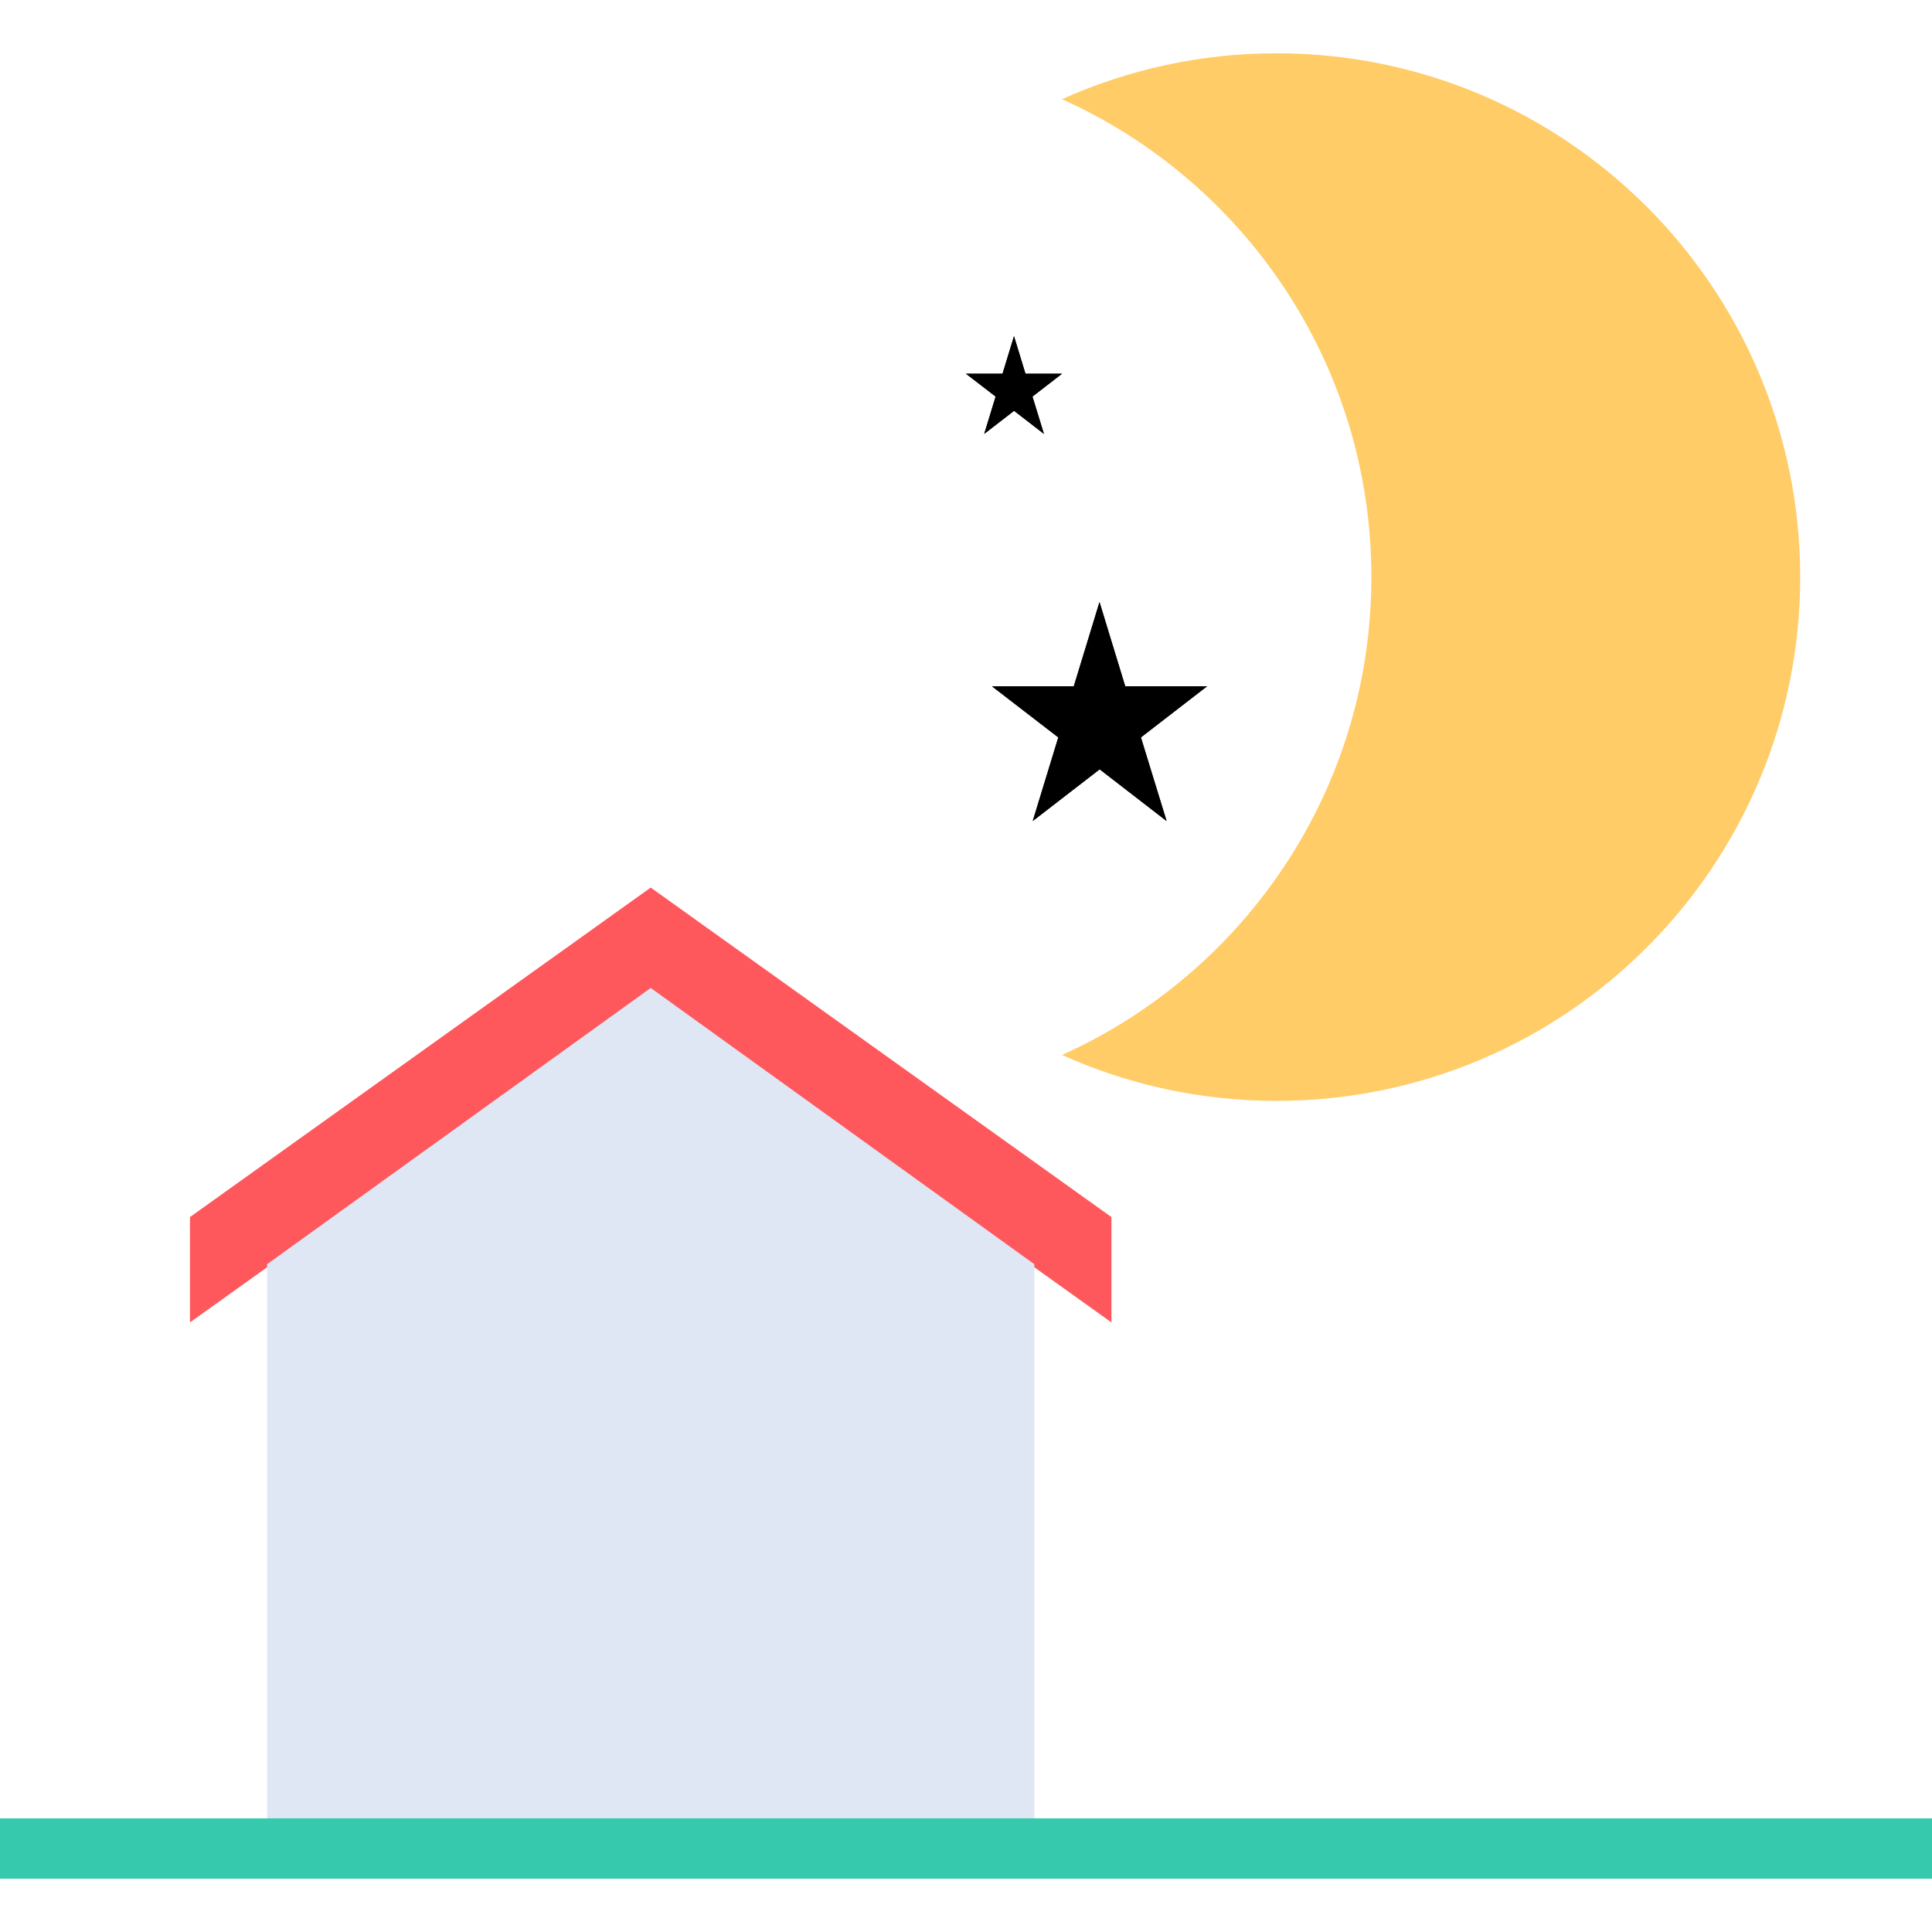<?xml version="1.0" encoding="iso-8859-1"?>
<!-- Generator: Adobe Illustrator 19.0.0, SVG Export Plug-In . SVG Version: 6.00 Build 0)  -->
<svg xmlns="http://www.w3.org/2000/svg" xmlns:xlink="http://www.w3.org/1999/xlink" version="1.1" id="Capa_1" x="0px" y="0px" viewBox="0 0 512 512" style="enable-background:new 0 0 512 512;" xml:space="preserve">
<polygon style="fill:#FE585D;" points="172.448,235.216 50.344,322.536 50.344,350.456 172.448,263.128 294.544,350.456   294.544,322.536 "/>
<polygon style="fill:#DFE6F4;" points="70.784,490.04 70.784,335.024 172.448,261.816 274.104,335.024 274.104,490.04 "/>
<path style="fill:#FFCC67;" d="M338.256,14.12c-20.256,0-39.472,4.376-56.816,12.168c48.32,21.712,81.992,70.224,81.992,126.64  S329.76,257.856,281.44,279.576c17.344,7.792,36.568,12.168,56.816,12.168c76.664,0,138.808-62.144,138.808-138.808  S414.92,14.12,338.256,14.12z"/>
<path d="M256,99.048h9.68l3.04-9.96l3.04,9.96h9.68l-7.824,6.048l3.04,9.888l-7.912-6.112l-7.912,6.112l3.024-9.888L256,99.048z"/>
<polygon points="268.736,108.864 276.648,114.984 273.608,105.096 281.44,99.048 271.76,99.048 268.72,89.088 265.68,99.048   256,99.048 263.848,105.096 260.824,114.984 "/>
<path d="M262.872,181.872h21.696l6.816-22.32l6.816,22.32h21.696l-17.544,13.544l6.816,22.16l-17.736-13.704l-17.736,13.704  l6.776-22.16L262.872,181.872z"/>
<polygon points="291.416,203.88 309.152,217.584 302.344,195.424 319.888,181.872 298.192,181.872 291.376,159.56 284.568,181.872   262.872,181.872 280.456,195.424 273.68,217.584 "/>
<rect y="481.88" style="fill:#36C9AD;" width="512" height="16"/>
<g>
</g>
<g>
</g>
<g>
</g>
<g>
</g>
<g>
</g>
<g>
</g>
<g>
</g>
<g>
</g>
<g>
</g>
<g>
</g>
<g>
</g>
<g>
</g>
<g>
</g>
<g>
</g>
<g>
</g>
</svg>
